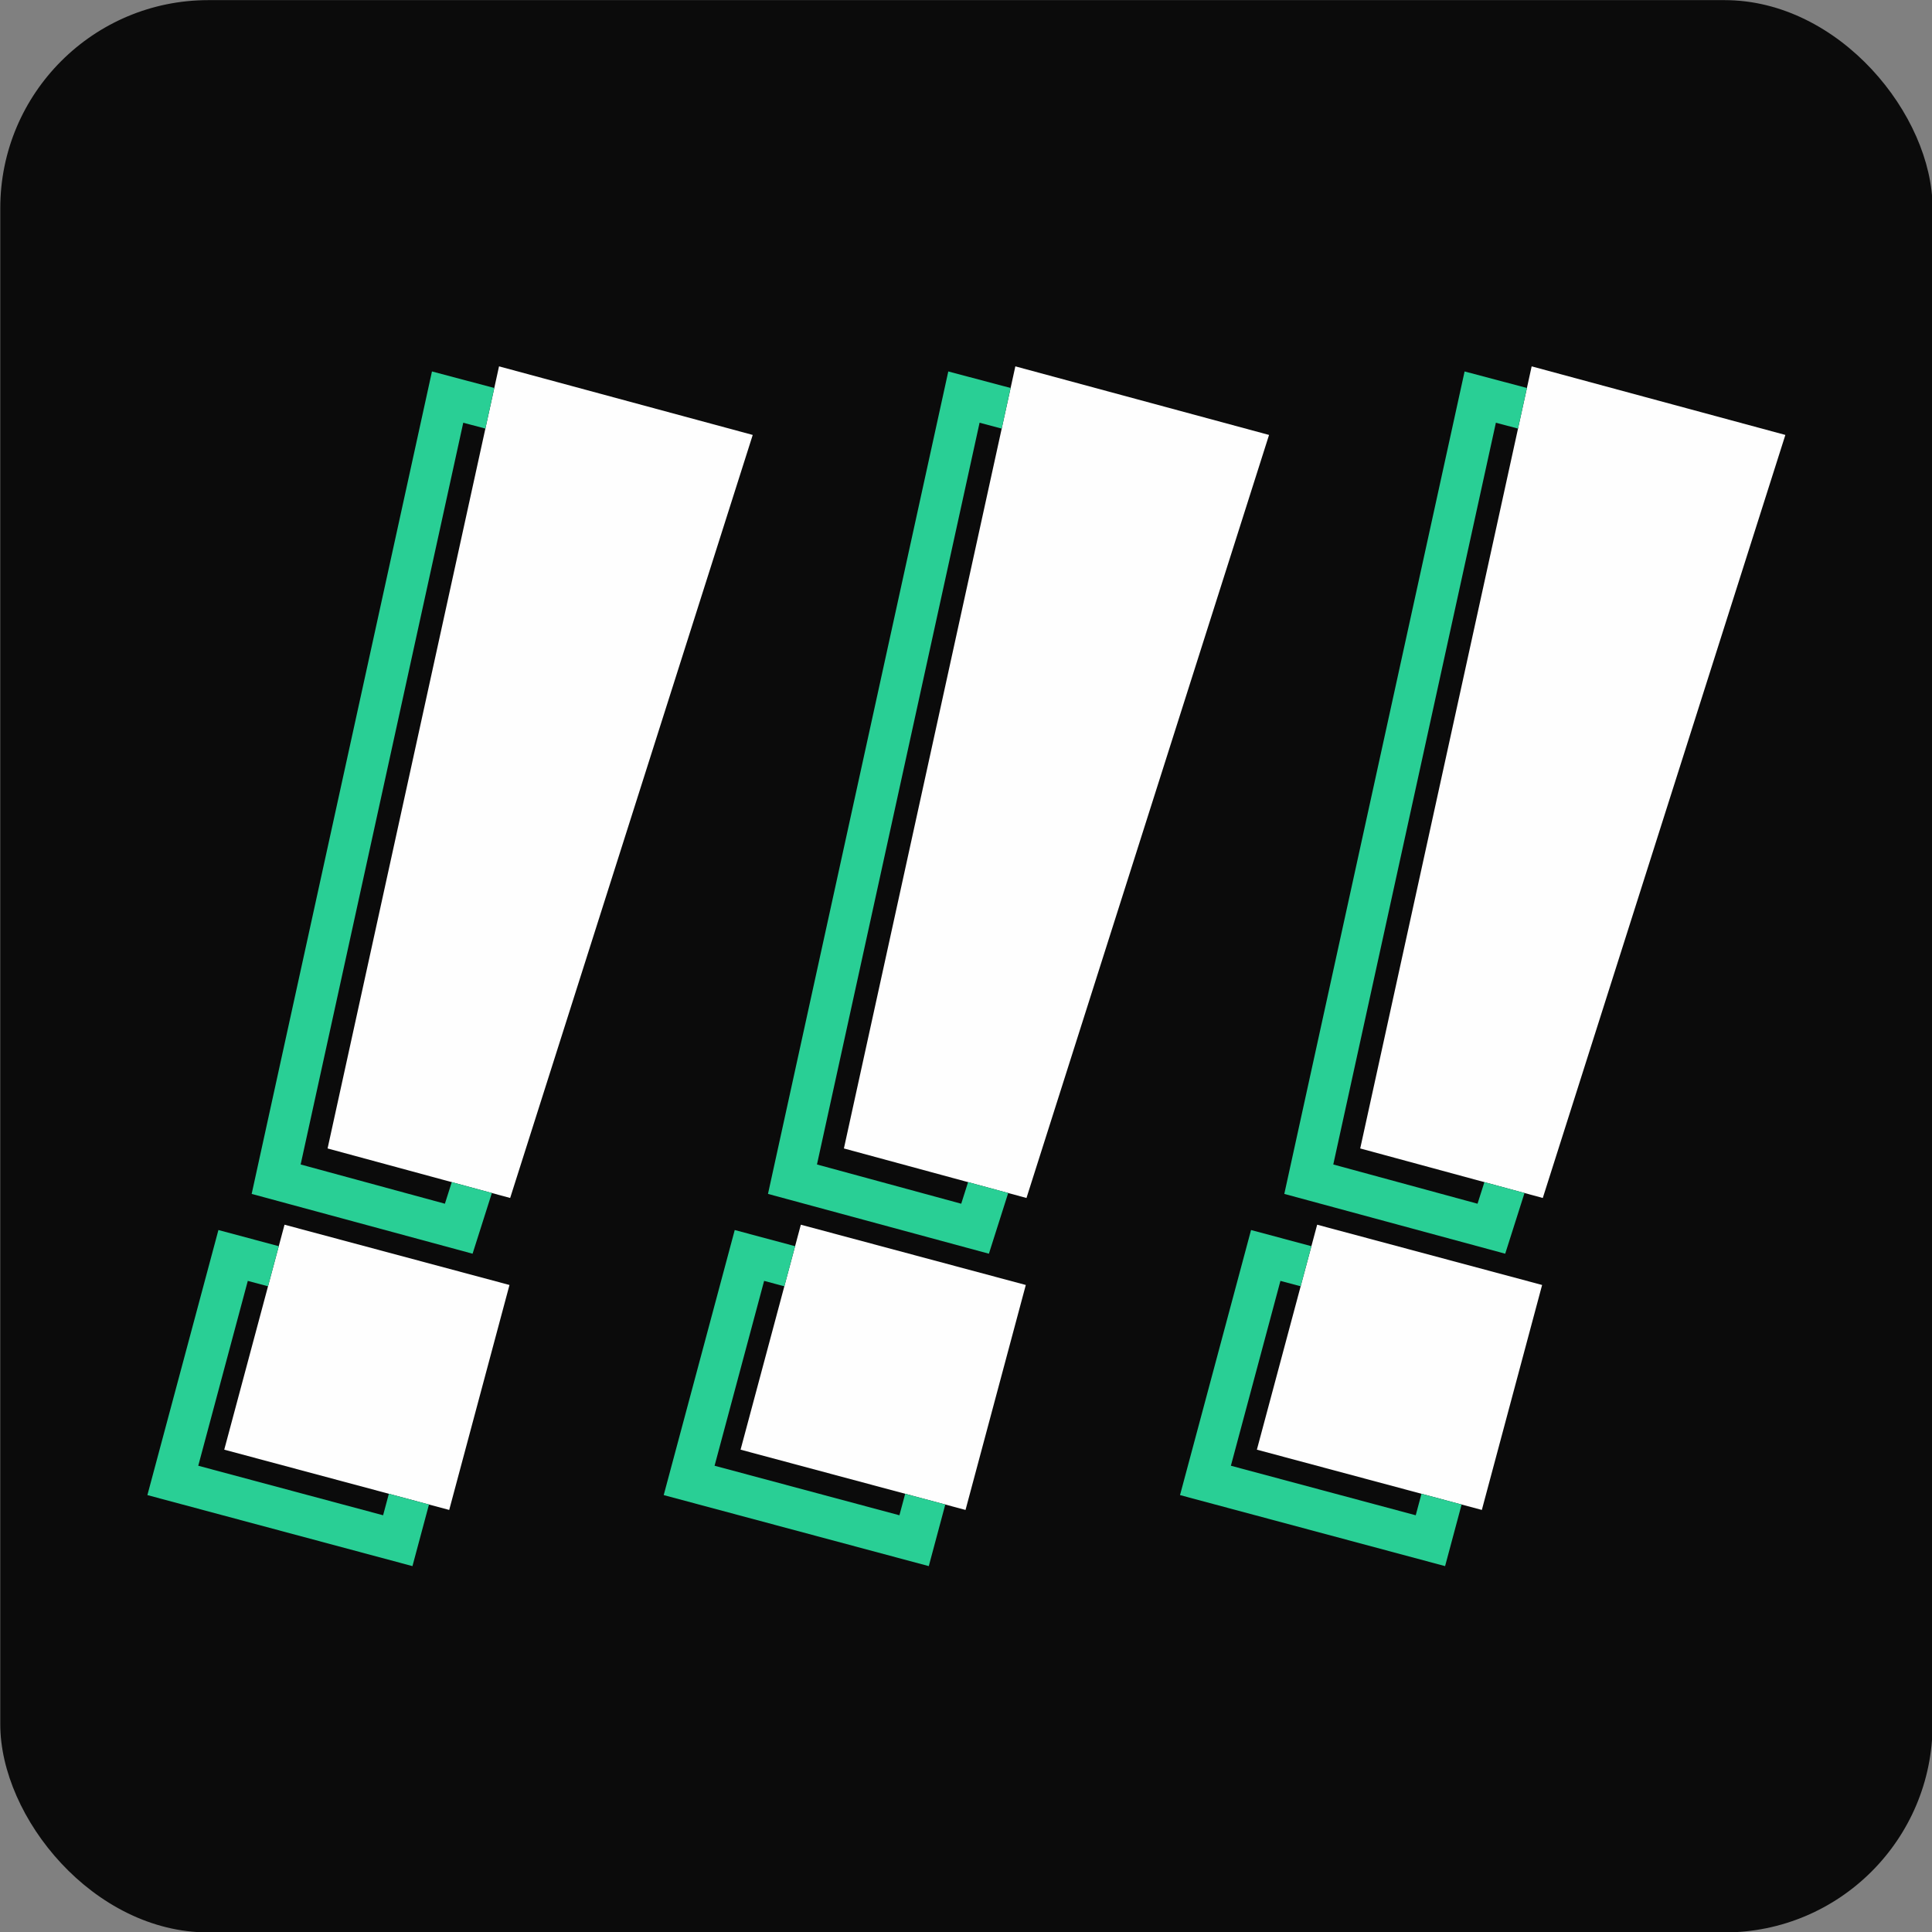 <?xml version="1.0" encoding="UTF-8" standalone="no"?>
<svg
   version="1.1"
   width="1080"
   height="1080"
   id="svg1367"
   sodipodi:docname="favicon.svg"
   xml:space="preserve"
   inkscape:version="1.2.2 (b0a8486541, 2022-12-01)"
   xmlns:inkscape="http://www.inkscape.org/namespaces/inkscape"
   xmlns:sodipodi="http://sodipodi.sourceforge.net/DTD/sodipodi-0.dtd"
   xmlns="http://www.w3.org/2000/svg"
   xmlns:svg="http://www.w3.org/2000/svg"><rect width="100%" height="100%" fill="#808080" stroke="none"/><sodipodi:namedview
     id="namedview1717"
     pagecolor="#505050"
     bordercolor="#eeeeee"
     borderopacity="1"
     inkscape:showpageshadow="0"
     inkscape:pageopacity="0"
     inkscape:pagecheckerboard="0"
     inkscape:deskcolor="#505050"
     showgrid="false"
     inkscape:zoom="0.071774612"
     inkscape:cx="1978.4154"
     inkscape:cy="2075.943"
     inkscape:window-width="1896"
     inkscape:window-height="1011"
     inkscape:window-x="10"
     inkscape:window-y="55"
     inkscape:window-maximized="1"
     inkscape:current-layer="svg1367" /><defs
     id="defs1369"><mask
       maskUnits="userSpaceOnUse"
       id="mask4993"><rect
         style="opacity:1;fill:#ffffff;stroke:none;stroke-width:19.844;stroke-linejoin:round;stroke-dasharray:none"
         id="rect4995"
         width="101.286"
         height="123.581"
         x="1406.763"
         y="1136.138" /></mask><mask
       maskUnits="userSpaceOnUse"
       id="mask5125"><rect
         style="opacity:1;fill:#ffffff;stroke:none;stroke-width:19.844;stroke-linejoin:round;stroke-dasharray:none"
         id="rect5127"
         width="121.708"
         height="191.029"
         x="593.001"
         y="993.348"
         ry="1.323" /></mask><mask
       maskUnits="userSpaceOnUse"
       id="mask5129"><rect
         style="opacity:1;fill:#ffffff;stroke:none;stroke-width:19.844;stroke-linejoin:round;stroke-dasharray:none"
         id="rect5131"
         width="121.708"
         height="191.029"
         x="653.855"
         y="1055.659"
         ry="1.323" /></mask></defs><style
     id="style1365">@media (prefers-color-scheme: light) { :root { filter: none; } }
</style><g
     id="g329"
     transform="matrix(0.517,0,0,0.517,-938.256,-418.762)"><rect
       style="fill:#0b0b0b;fill-opacity:1;stroke-width:75.307;stroke-linejoin:round"
       id="rect1002"
       width="2089.311"
       height="2089.311"
       x="1815.1"
       y="810.115"
       ry="225"
       inkscape:export-filename="../static/img/favicon/favicon.png"
       inkscape:export-xdpi="2.2055118"
       inkscape:export-ydpi="2.2055118" /><g
       inkscape:label="Layer 1"
       id="g340"
       transform="matrix(9.196,0,0,9.196,1545.835,540.847)"><g
         id="g322"
         transform="translate(121.415)"><path
           id="path316"
           style="color:#000000;fill:#fefefe;stroke-width:0.977;-inkscape-stroke:none"
           d="m 87.924,72.342 -20.158,91.958 21.467,5.823 28.521,-89.717 z m -25.221,100.923 -7.087,26.451 26.45,7.087 7.087,-26.451 z"
           sodipodi:nodetypes="cccccccccc" /><path
           style="fill:#29cf95;fill-opacity:1;stroke:none;stroke-width:0.265px;stroke-linecap:butt;stroke-linejoin:miter;stroke-opacity:1"
           d="m 86.32,79.66 -2.602,-0.69 -19.119,87.214 16.961,4.614 0.807,-2.538 4.716,1.279 -2.269,7.137 -25.974,-7.031 21.199,-96.703 7.326,1.943 z"
           id="path318" /><path
           style="fill:#29cf95;fill-opacity:1;stroke:none;stroke-width:0.265px;stroke-linecap:butt;stroke-linejoin:miter;stroke-opacity:1"
           d="m 60.763,180.507 1.263,-4.715 -7.096,-1.901 -8.351,31.166 31.166,8.351 1.941,-7.242 -4.716,-1.263 -0.677,2.526 -21.734,-5.824 5.825,-21.734 z"
           id="path320" /></g><g
         id="g330"
         transform="translate(60.708)"><path
           id="path324"
           style="color:#000000;fill:#fefefe;stroke-width:0.977;-inkscape-stroke:none"
           d="m 87.924,72.342 -20.158,91.958 21.467,5.823 28.521,-89.717 z m -25.221,100.923 -7.087,26.451 26.45,7.087 7.087,-26.451 z"
           sodipodi:nodetypes="cccccccccc" /><path
           style="fill:#29cf95;fill-opacity:1;stroke:none;stroke-width:0.265px;stroke-linecap:butt;stroke-linejoin:miter;stroke-opacity:1"
           d="m 86.32,79.66 -2.602,-0.69 -19.119,87.214 16.961,4.614 0.807,-2.538 4.716,1.279 -2.269,7.137 -25.974,-7.031 21.199,-96.703 7.326,1.943 z"
           id="path326" /><path
           style="fill:#29cf95;fill-opacity:1;stroke:none;stroke-width:0.265px;stroke-linecap:butt;stroke-linejoin:miter;stroke-opacity:1"
           d="m 60.763,180.507 1.263,-4.715 -7.096,-1.901 -8.351,31.166 31.166,8.351 1.941,-7.242 -4.716,-1.263 -0.677,2.526 -21.734,-5.824 5.825,-21.734 z"
           id="path328" /></g><g
         id="g338"><path
           id="path332"
           style="color:#000000;fill:#fefefe;stroke-width:0.977;-inkscape-stroke:none"
           d="m 87.924,72.342 -20.158,91.958 21.467,5.823 28.521,-89.717 z m -25.221,100.923 -7.087,26.451 26.45,7.087 7.087,-26.451 z"
           sodipodi:nodetypes="cccccccccc" /><path
           style="fill:#29cf95;fill-opacity:1;stroke:none;stroke-width:0.265px;stroke-linecap:butt;stroke-linejoin:miter;stroke-opacity:1"
           d="m 86.32,79.66 -2.602,-0.69 -19.119,87.214 16.961,4.614 0.807,-2.538 4.716,1.279 -2.269,7.137 -25.974,-7.031 21.199,-96.703 7.326,1.943 z"
           id="path334" /><path
           style="fill:#29cf95;fill-opacity:1;stroke:none;stroke-width:0.265px;stroke-linecap:butt;stroke-linejoin:miter;stroke-opacity:1"
           d="m 60.763,180.507 1.263,-4.715 -7.096,-1.901 -8.351,31.166 31.166,8.351 1.941,-7.242 -4.716,-1.263 -0.677,2.526 -21.734,-5.824 5.825,-21.734 z"
           id="path336" /></g></g></g></svg>

